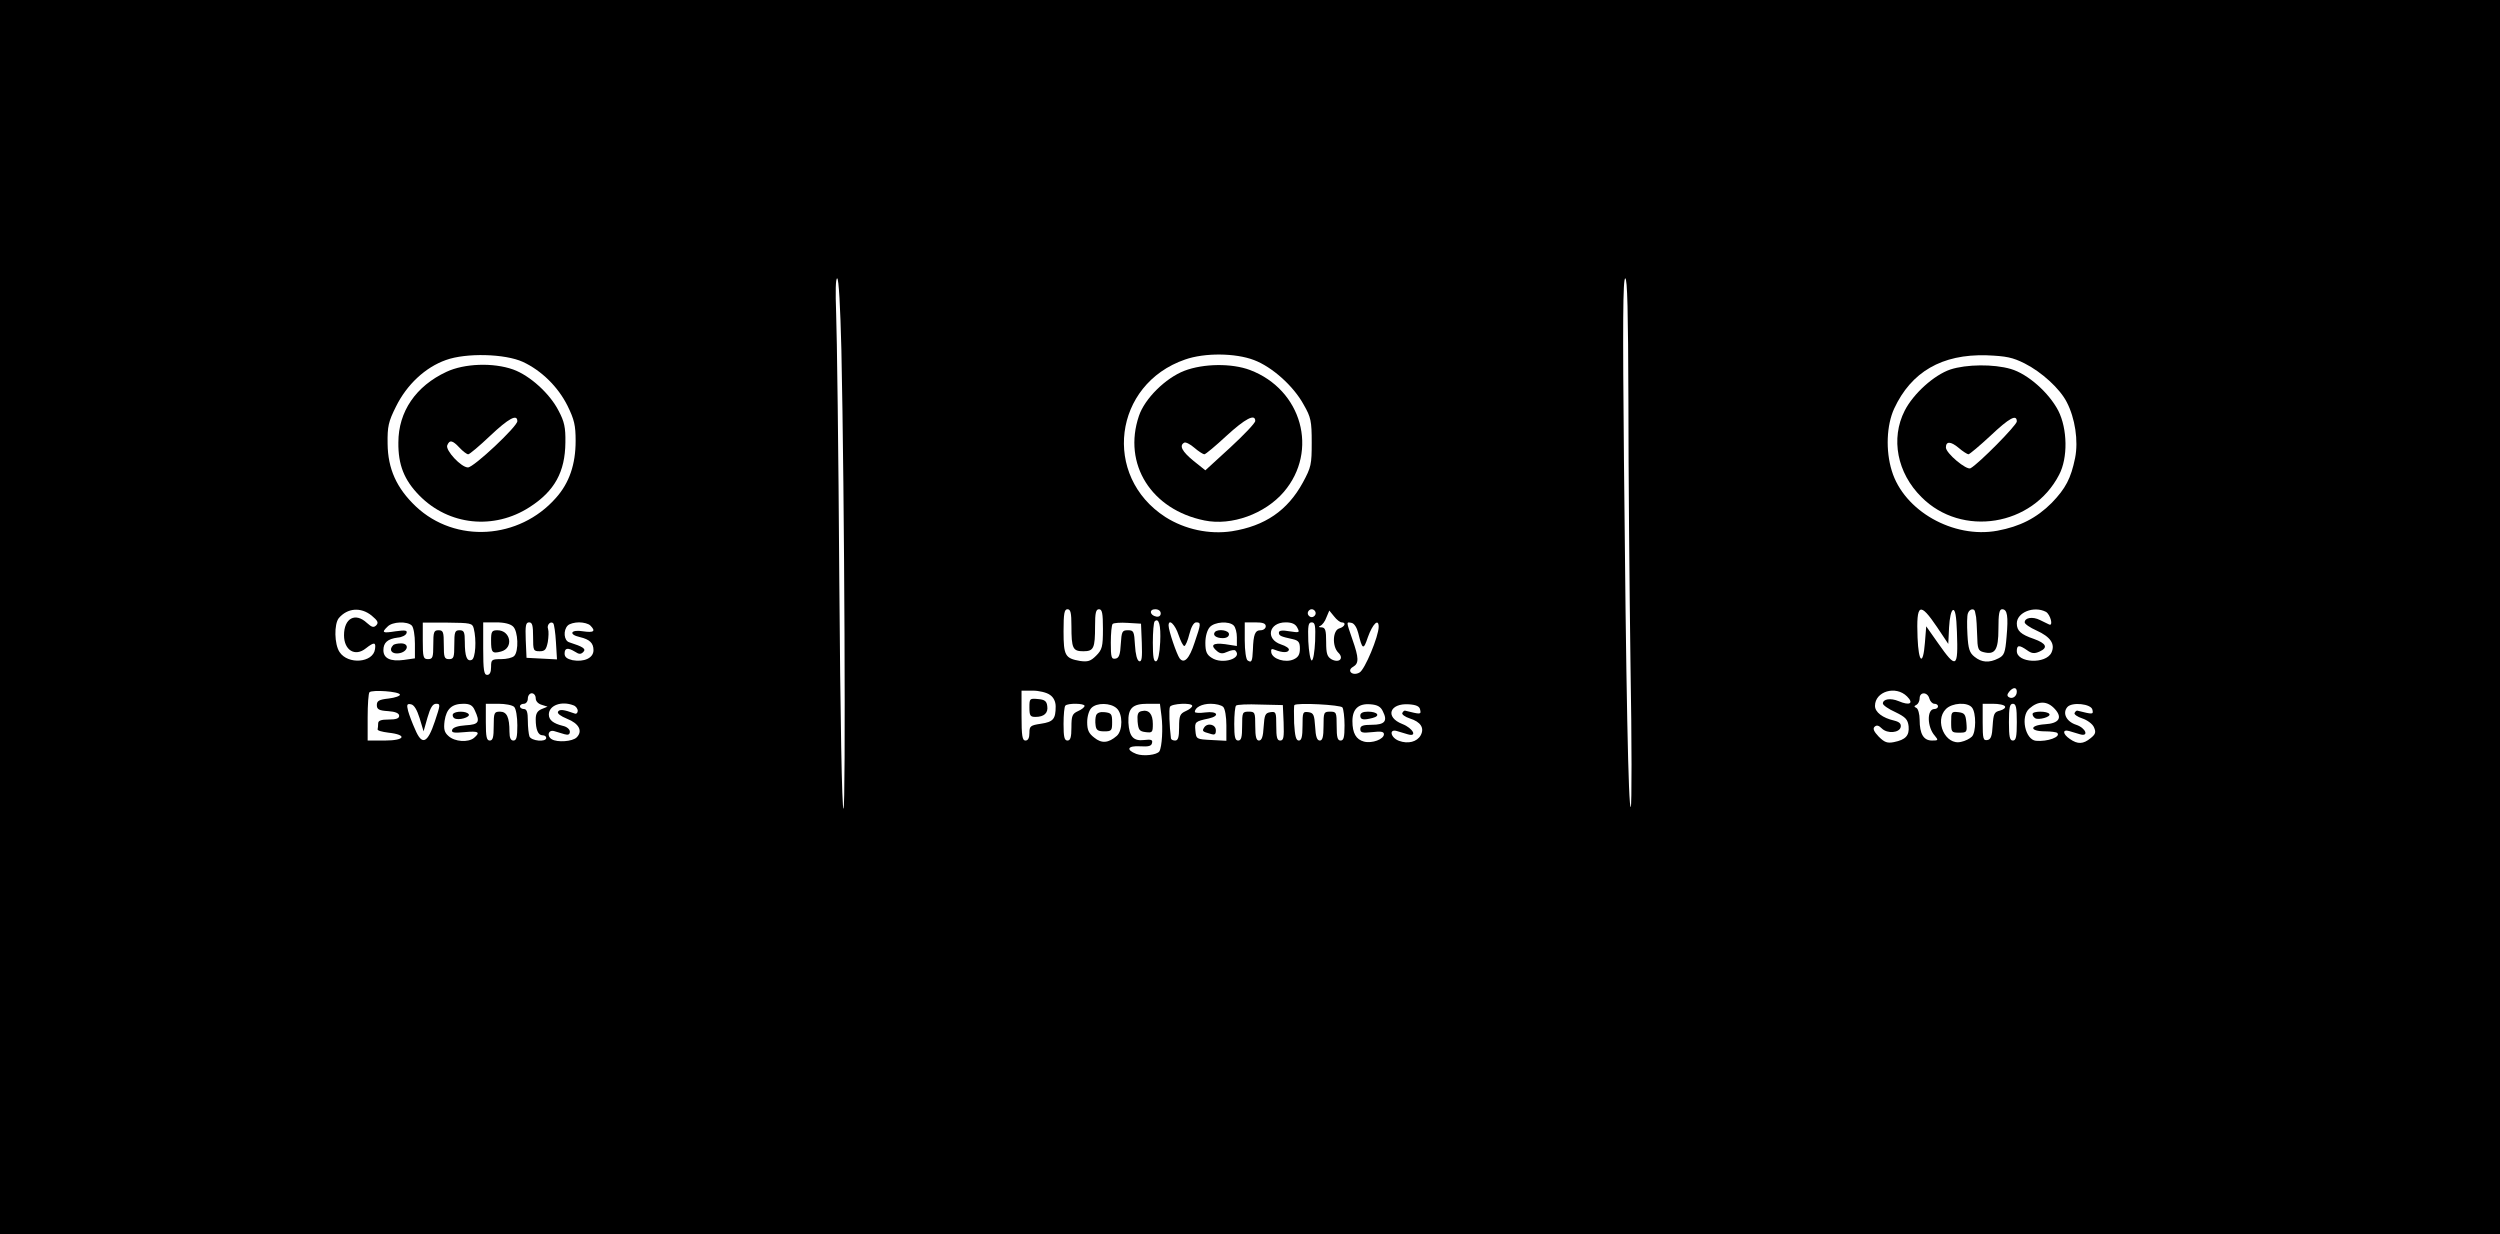 <?xml version="1.0" standalone="no"?>
<!DOCTYPE svg PUBLIC "-//W3C//DTD SVG 20010904//EN"
 "http://www.w3.org/TR/2001/REC-SVG-20010904/DTD/svg10.dtd">
<svg version="1.0" xmlns="http://www.w3.org/2000/svg"
 width="952pt" height="470pt" viewBox="0 0 952 470"
 preserveAspectRatio="xMidYMid meet">

<g transform="translate(0,470) scale(0.1,-0.1)"
fill="#000000" stroke="none">
<path d="M0 2350 l0 -2350 4760 0 4760 0 0 2350 0 2350 -4760 0 -4760 0 0
-2350z m3204 1018 c12 -555 17 -1748 8 -1748 -6 0 -12 339 -16 878 -3 482 -9
937 -12 1010 -3 82 -2 132 4 132 6 0 12 -108 16 -272z m2997 -200 c0 -260 4
-711 8 -1003 5 -291 5 -534 1 -538 -9 -10 -18 447 -26 1321 -5 518 -4 692 5
692 8 0 11 -124 12 -472z m-4210 154 c71 -33 134 -95 170 -167 26 -53 31 -75
31 -134 0 -89 -24 -160 -75 -217 -140 -159 -383 -174 -533 -33 -74 70 -107
144 -108 239 -1 66 3 84 32 142 41 83 111 149 190 177 77 28 225 24 293 -7z
m2784 7 c69 -26 151 -99 190 -171 27 -47 30 -62 30 -143 0 -84 -2 -94 -34
-153 -58 -106 -144 -165 -270 -185 -86 -13 -179 7 -253 54 -242 156 -198 506
75 600 74 26 191 25 262 -2z m2935 -13 c65 -33 134 -96 160 -147 32 -61 45
-148 32 -213 -16 -78 -36 -116 -89 -171 -58 -58 -121 -90 -207 -106 -168 -31
-356 76 -402 228 -24 77 -20 174 9 237 65 140 182 208 352 203 75 -3 99 -8
145 -31z m-6295 -960 c24 -20 27 -27 18 -37 -10 -10 -17 -8 -36 9 -44 41 -87
18 -87 -47 0 -57 42 -83 83 -50 32 25 39 24 35 -3 -7 -52 -103 -60 -135 -11
-20 30 -21 106 -3 129 33 39 84 43 125 10z m2665 -40 c0 -85 5 -96 45 -96 40
0 45 11 45 96 0 50 3 64 15 64 12 0 15 -15 15 -75 0 -68 -3 -79 -26 -102 -21
-21 -32 -24 -61 -20 -57 10 -63 20 -63 113 0 68 3 84 15 84 12 0 15 -14 15
-64z m340 48 c0 -9 -7 -14 -17 -12 -25 5 -28 28 -4 28 12 0 21 -6 21 -16z
m590 1 c0 -8 -7 -15 -15 -15 -8 0 -15 7 -15 15 0 8 7 15 15 15 8 0 15 -7 15
-15z m2367 -54 l42 -63 3 63 c2 36 8 64 15 66 8 3 13 -22 15 -84 5 -138 -2
-142 -72 -42 l-45 64 -5 -63 c-7 -89 -24 -77 -28 20 -5 131 8 138 75 39z m144
59 c1 -5 3 -14 4 -20 1 -5 3 -36 4 -69 1 -51 4 -59 23 -64 45 -12 58 7 58 88
0 57 3 75 14 75 20 0 24 -26 17 -105 -5 -61 -9 -71 -31 -82 -35 -18 -64 -16
-91 6 -19 15 -24 30 -27 84 -2 37 -2 73 2 82 6 17 25 20 27 5z m270 0 c17 -10
29 -56 12 -48 -5 2 -20 10 -35 17 -28 14 -58 9 -58 -9 0 -6 20 -20 45 -31 53
-24 72 -51 57 -84 -21 -45 -132 -40 -132 6 0 23 9 24 39 3 18 -13 28 -14 48
-5 33 15 25 31 -22 48 -50 17 -65 31 -65 59 0 42 65 68 111 44z m-2682 -40
c19 0 12 -17 -9 -23 -25 -7 -28 -68 -4 -92 23 -22 4 -41 -25 -26 -17 10 -21
21 -21 66 0 45 -3 55 -17 56 -12 0 -13 2 -5 6 7 3 18 17 23 32 l11 26 18 -22
c10 -13 23 -23 29 -23z m-691 -75 c-2 -44 -8 -70 -15 -73 -10 -3 -13 16 -13
71 0 40 3 77 7 81 16 15 24 -15 21 -79z m-2850 63 c7 -7 12 -38 12 -69 l0 -56
-42 -6 c-51 -7 -78 6 -78 37 0 29 16 43 54 48 16 1 32 9 34 17 4 11 -5 12 -42
7 -50 -8 -54 -5 -30 18 18 19 75 21 92 4z m236 -11 c11 -43 7 -115 -8 -120
-18 -7 -26 13 -26 69 0 37 -3 44 -20 44 -18 0 -20 -7 -20 -55 0 -48 -2 -55
-20 -55 -18 0 -20 7 -20 55 0 48 -2 55 -20 55 -18 0 -20 -7 -20 -55 0 -48 -2
-55 -20 -55 -18 0 -20 7 -20 70 l0 69 94 0 c88 -1 95 -2 100 -22z m150 7 c19
-18 22 -94 4 -112 -7 -7 -29 -12 -50 -12 -36 0 -38 -2 -38 -30 0 -20 -5 -30
-15 -30 -12 0 -15 18 -15 100 l0 100 49 0 c32 0 55 -6 65 -16z m76 -39 c0 -52
1 -55 25 -55 20 0 25 6 31 35 3 19 4 41 1 50 -6 15 10 32 20 21 3 -3 8 -35 10
-71 l4 -66 -58 3 -58 3 -3 68 c-2 55 0 67 13 67 12 0 15 -12 15 -55z m218 43
c22 -22 13 -28 -28 -22 -46 8 -57 -12 -12 -22 38 -9 52 -23 52 -50 0 -30 -36
-46 -80 -38 -21 5 -30 12 -30 25 0 22 12 24 40 7 15 -10 22 -10 31 -1 12 12 0
20 -53 37 -21 6 -24 46 -6 64 7 7 26 12 43 12 17 0 36 -5 43 -12z m2100 -66
c2 -57 0 -73 -10 -70 -8 3 -14 26 -16 61 -3 53 -5 57 -27 57 -22 0 -24 -5 -27
-52 -2 -41 -7 -54 -20 -56 -16 -3 -18 5 -18 61 0 35 3 67 7 71 4 4 30 6 58 4
l50 -3 3 -73z m140 30 c8 -23 17 -42 22 -42 4 0 13 20 19 45 7 28 17 45 26 45
19 0 19 -4 -6 -77 -20 -62 -40 -82 -57 -60 -11 15 -42 105 -42 125 0 28 25 4
38 -36z m210 36 c7 -7 12 -27 12 -45 l0 -33 -45 7 c-47 6 -58 -4 -30 -27 12
-10 22 -10 39 -2 13 6 27 8 30 5 30 -30 -50 -55 -90 -28 -19 12 -24 24 -24 57
0 25 7 49 17 60 18 20 73 24 91 6z m122 -3 c0 -8 -9 -15 -19 -15 -22 0 -28
-15 -30 -75 -2 -44 -5 -50 -20 -40 -6 3 -11 37 -11 76 l0 69 40 0 c29 0 40 -4
40 -15z m120 -5 c10 -19 9 -20 -30 -14 -27 5 -40 3 -40 -5 0 -12 7 -15 53 -25
22 -5 27 -12 27 -36 0 -22 -6 -33 -24 -41 -31 -14 -80 1 -85 26 -2 14 1 16 15
10 28 -11 49 -11 52 0 2 6 -11 15 -30 21 -60 20 -47 84 18 84 23 0 37 -6 44
-20z m68 -52 c-2 -40 -7 -73 -13 -73 -5 0 -11 33 -13 73 -2 60 0 72 13 72 13
0 15 -12 13 -72z m164 32 c16 -65 20 -67 37 -16 18 50 41 73 41 39 0 -36 -53
-164 -73 -174 -26 -15 -51 7 -24 22 22 13 22 33 -3 104 -24 70 -24 67 -3 63
10 -2 20 -18 25 -38z m2508 -224 c0 -18 -17 -29 -30 -21 -8 5 -7 11 1 21 15
18 29 18 29 0z m-6157 -11 c1 -5 -18 -12 -43 -15 -37 -4 -45 -9 -45 -25 0 -16
8 -21 43 -23 28 -2 42 -8 42 -18 0 -10 -12 -14 -40 -14 -29 0 -40 -4 -40 -15
0 -8 -1 -18 -2 -22 -2 -5 17 -10 41 -13 73 -8 64 -30 -13 -30 l-66 0 0 88 c0
49 3 92 7 96 11 10 113 3 116 -9z m2475 -1 c14 -9 22 -26 22 -44 0 -48 -9 -59
-56 -66 -40 -6 -44 -9 -44 -35 0 -19 -5 -29 -15 -29 -12 0 -15 17 -15 95 l0
95 43 0 c23 0 53 -7 65 -16z m3264 -6 c27 -27 10 -36 -32 -18 -31 13 -60 8
-60 -9 0 -6 21 -21 48 -33 39 -19 47 -28 50 -54 3 -35 -11 -51 -56 -60 -25 -5
-36 -1 -58 21 -18 19 -23 30 -16 37 8 8 16 6 28 -6 21 -21 68 -17 72 6 2 12
-5 19 -25 24 -44 10 -73 32 -73 56 0 55 79 79 122 36z m-5222 -7 c0 -11 9 -21
23 -25 l22 -7 -22 -9 c-17 -7 -23 -18 -23 -39 0 -39 9 -61 26 -61 8 0 14 -4
14 -10 0 -17 -57 -12 -64 6 -3 9 -6 36 -6 60 0 32 -4 44 -15 44 -8 0 -15 5
-15 10 0 6 7 10 15 10 8 0 15 9 15 20 0 11 7 20 15 20 8 0 15 -8 15 -19z
m5307 -1 c3 -11 12 -20 19 -20 8 0 14 -4 14 -10 0 -5 -6 -10 -14 -10 -29 0
-28 -69 2 -102 14 -17 13 -18 -11 -18 -32 0 -47 25 -47 79 0 22 -6 42 -12 45
-10 5 -10 7 0 12 6 3 12 14 12 25 0 25 30 25 37 -1z m478 -40 c30 -33 16 -55
-38 -58 -60 -4 -59 -27 1 -27 22 0 43 -3 46 -6 15 -15 -37 -34 -81 -30 -41 4
-60 93 -25 123 34 30 68 30 97 -2z m-6227 -35 l15 -50 15 53 c11 38 20 52 33
52 17 0 16 -4 -5 -67 -28 -84 -49 -93 -75 -31 -11 24 -23 56 -27 71 -6 24 -4
28 11 25 12 -2 23 -21 33 -53z m210 30 c21 -45 16 -54 -35 -57 -29 -2 -48 -8
-51 -17 -4 -11 6 -13 47 -9 53 5 62 0 36 -22 -22 -18 -73 -15 -97 7 -16 14
-19 26 -15 58 7 46 28 65 72 65 24 0 35 -6 43 -25z m150 13 c7 -7 12 -38 12
-70 0 -45 -3 -58 -15 -58 -10 0 -15 10 -15 33 0 56 -10 77 -36 77 -22 0 -24
-4 -24 -55 0 -42 -3 -55 -15 -55 -12 0 -15 14 -15 70 l0 70 48 0 c26 0 53 -5
60 -12z m226 6 c9 -3 16 -13 16 -21 0 -8 -6 -13 -12 -10 -41 15 -57 17 -63 7
-4 -7 10 -17 34 -27 46 -18 61 -47 37 -71 -16 -16 -74 -20 -95 -7 -20 12 -13
37 9 31 11 -3 29 -9 40 -12 14 -4 20 -1 20 10 0 9 -12 19 -27 22 -36 9 -53 22
-53 43 0 35 48 53 94 35z m1946 -2 c0 -5 -11 -14 -25 -20 -22 -10 -25 -18 -25
-62 0 -38 -4 -50 -15 -50 -12 0 -15 14 -15 63 0 35 3 67 7 70 9 10 73 9 73 -1z
m122 -9 c24 -21 24 -84 1 -105 -32 -28 -58 -30 -86 -7 -21 16 -27 29 -27 59 0
22 7 45 16 54 20 21 73 20 96 -1z m171 -30 c6 -46 2 -117 -8 -134 -9 -14 -61
-20 -88 -10 -41 16 -33 32 15 29 32 -2 43 1 45 13 3 12 -4 14 -30 11 -41 -5
-57 13 -60 66 -2 55 15 72 73 72 l47 0 6 -47z m117 39 c0 -5 -11 -14 -25 -20
-22 -10 -25 -18 -25 -62 0 -38 -4 -50 -15 -50 -8 0 -15 3 -16 8 -6 48 -8 110
-4 120 5 13 85 17 85 4z m118 -4 c7 -7 12 -38 12 -70 l0 -59 -57 3 c-57 3 -58
3 -61 36 -3 33 -1 35 51 46 44 10 33 29 -13 23 -22 -3 -40 -2 -40 2 0 17 27
31 60 31 20 0 41 -5 48 -12z m230 -60 c2 -56 0 -68 -13 -68 -12 0 -15 12 -15
56 0 52 -1 55 -22 52 -20 -3 -23 -10 -26 -55 -2 -38 -7 -53 -18 -53 -10 0 -14
14 -14 55 0 52 -1 55 -25 55 -24 0 -25 -3 -25 -55 0 -42 -3 -55 -15 -55 -12 0
-15 14 -15 63 0 35 3 67 7 70 3 4 45 6 92 4 l86 -2 3 -67z m224 58 c4 -6 8
-37 8 -68 0 -45 -3 -58 -15 -58 -12 0 -15 13 -15 55 0 52 -1 55 -25 55 -24 0
-25 -3 -25 -55 0 -41 -4 -55 -14 -55 -11 0 -16 15 -18 53 -3 45 -6 52 -25 55
-22 3 -23 0 -23 -52 0 -42 -4 -56 -14 -56 -11 0 -15 17 -18 66 -1 36 -1 67 1
69 9 10 177 1 183 -9z m154 -15 c19 -37 7 -51 -42 -51 -34 0 -44 -4 -44 -16 0
-14 8 -16 45 -12 34 4 45 2 45 -8 0 -19 -45 -36 -76 -28 -30 8 -44 32 -44 78
0 46 23 68 69 64 26 -2 39 -9 47 -27z m142 6 c4 -18 2 -18 -58 -3 -3 0 -7 -3
-10 -9 -3 -5 10 -15 29 -21 41 -13 56 -36 41 -64 -14 -25 -48 -34 -83 -21 -32
12 -39 47 -7 37 11 -3 29 -9 40 -12 39 -12 21 23 -20 39 -67 26 -49 80 25 75
29 -2 41 -8 43 -21z m2101 9 c17 -20 16 -95 0 -111 -8 -8 -26 -17 -41 -20 -60
-15 -103 80 -58 125 24 24 82 27 99 6z m126 4 c3 -5 -5 -12 -19 -16 -22 -5
-25 -12 -28 -57 -2 -40 -7 -53 -20 -55 -16 -3 -18 5 -18 67 l0 71 39 0 c22 0
43 -4 46 -10z m45 -60 c0 -56 -3 -70 -15 -70 -12 0 -15 14 -15 70 0 56 3 70
15 70 12 0 15 -14 15 -70z m288 47 c4 -18 2 -18 -58 -3 -3 0 -7 -3 -10 -9 -3
-5 11 -15 30 -21 18 -6 39 -21 44 -34 8 -18 6 -26 -13 -41 -28 -23 -49 -24
-79 -3 -28 19 -29 38 -2 30 11 -3 29 -9 40 -12 36 -11 23 24 -14 36 -37 12
-53 44 -34 67 17 21 92 13 96 -10z"/>
<path d="M1700 3284 c-116 -54 -183 -151 -183 -269 -1 -85 22 -143 80 -202
112 -114 284 -132 420 -44 95 61 135 134 136 246 1 57 -4 80 -26 121 -33 65
-109 134 -173 157 -76 27 -186 23 -254 -9z m270 -188 c0 -20 -166 -176 -188
-176 -26 0 -86 65 -79 84 9 22 20 20 47 -9 13 -14 28 -25 33 -25 5 0 43 32 83
70 71 67 104 85 104 56z"/>
<path d="M4510 3288 c-72 -28 -151 -106 -173 -172 -62 -183 47 -357 250 -398
103 -21 230 25 302 109 133 156 69 389 -129 464 -69 26 -177 25 -250 -3z m270
-191 c0 -8 -43 -53 -95 -101 l-95 -87 -45 36 c-44 36 -55 58 -36 69 5 4 23 -5
39 -19 16 -14 34 -25 38 -25 5 0 43 32 84 70 72 66 110 86 110 57z"/>
<path d="M7427 3293 c-62 -21 -141 -92 -174 -157 -54 -106 -29 -237 64 -329
153 -154 423 -111 524 85 34 64 32 175 -3 244 -36 69 -116 140 -181 159 -65
19 -169 18 -230 -2z m253 -198 c0 -14 -144 -160 -176 -178 -15 -9 -94 57 -94
79 0 24 18 24 48 -1 16 -14 34 -25 38 -25 5 1 42 32 83 70 73 69 101 84 101
55z"/>
<path d="M1497 2243 c-17 -17 -6 -34 20 -31 36 4 45 38 10 38 -13 0 -27 -3
-30 -7z"/>
<path d="M1870 2262 c0 -47 4 -52 38 -43 49 13 37 81 -14 81 -21 0 -24 -5 -24
-38z"/>
<path d="M4627 2294 c-11 -12 3 -24 29 -24 15 0 24 6 24 15 0 15 -40 21 -53 9z"/>
<path d="M3920 2006 c0 -31 3 -36 23 -36 33 0 49 15 45 41 -2 19 -10 25 -35
27 -32 3 -33 2 -33 -32z"/>
<path d="M7740 1981 c0 -6 4 -12 10 -16 13 -8 61 5 54 16 -7 12 -64 12 -64 0z"/>
<path d="M1725 1981 c-3 -5 0 -13 5 -16 16 -10 62 4 55 15 -8 13 -52 13 -60 1z"/>
<path d="M4174 1976 c-3 -8 -4 -25 -2 -38 2 -18 9 -23 33 -23 28 0 30 3 30 35
0 31 -3 35 -28 38 -17 2 -29 -2 -33 -12z"/>
<path d="M4347 1992 c-14 -3 -17 -12 -15 -40 3 -32 7 -37 31 -40 25 -3 27 -1
27 31 0 38 -15 56 -43 49z"/>
<path d="M4585 1929 c-8 -13 -6 -15 23 -23 18 -6 22 -3 22 13 0 23 -33 30 -45
10z"/>
<path d="M5180 1975 c0 -16 12 -18 47 -9 31 8 19 24 -18 24 -19 0 -29 -5 -29
-15z"/>
<path d="M7430 1951 c0 -39 1 -41 31 -41 29 0 30 2 27 38 -3 32 -7 37 -30 40
-27 3 -28 1 -28 -37z"/>
</g>
</svg>
